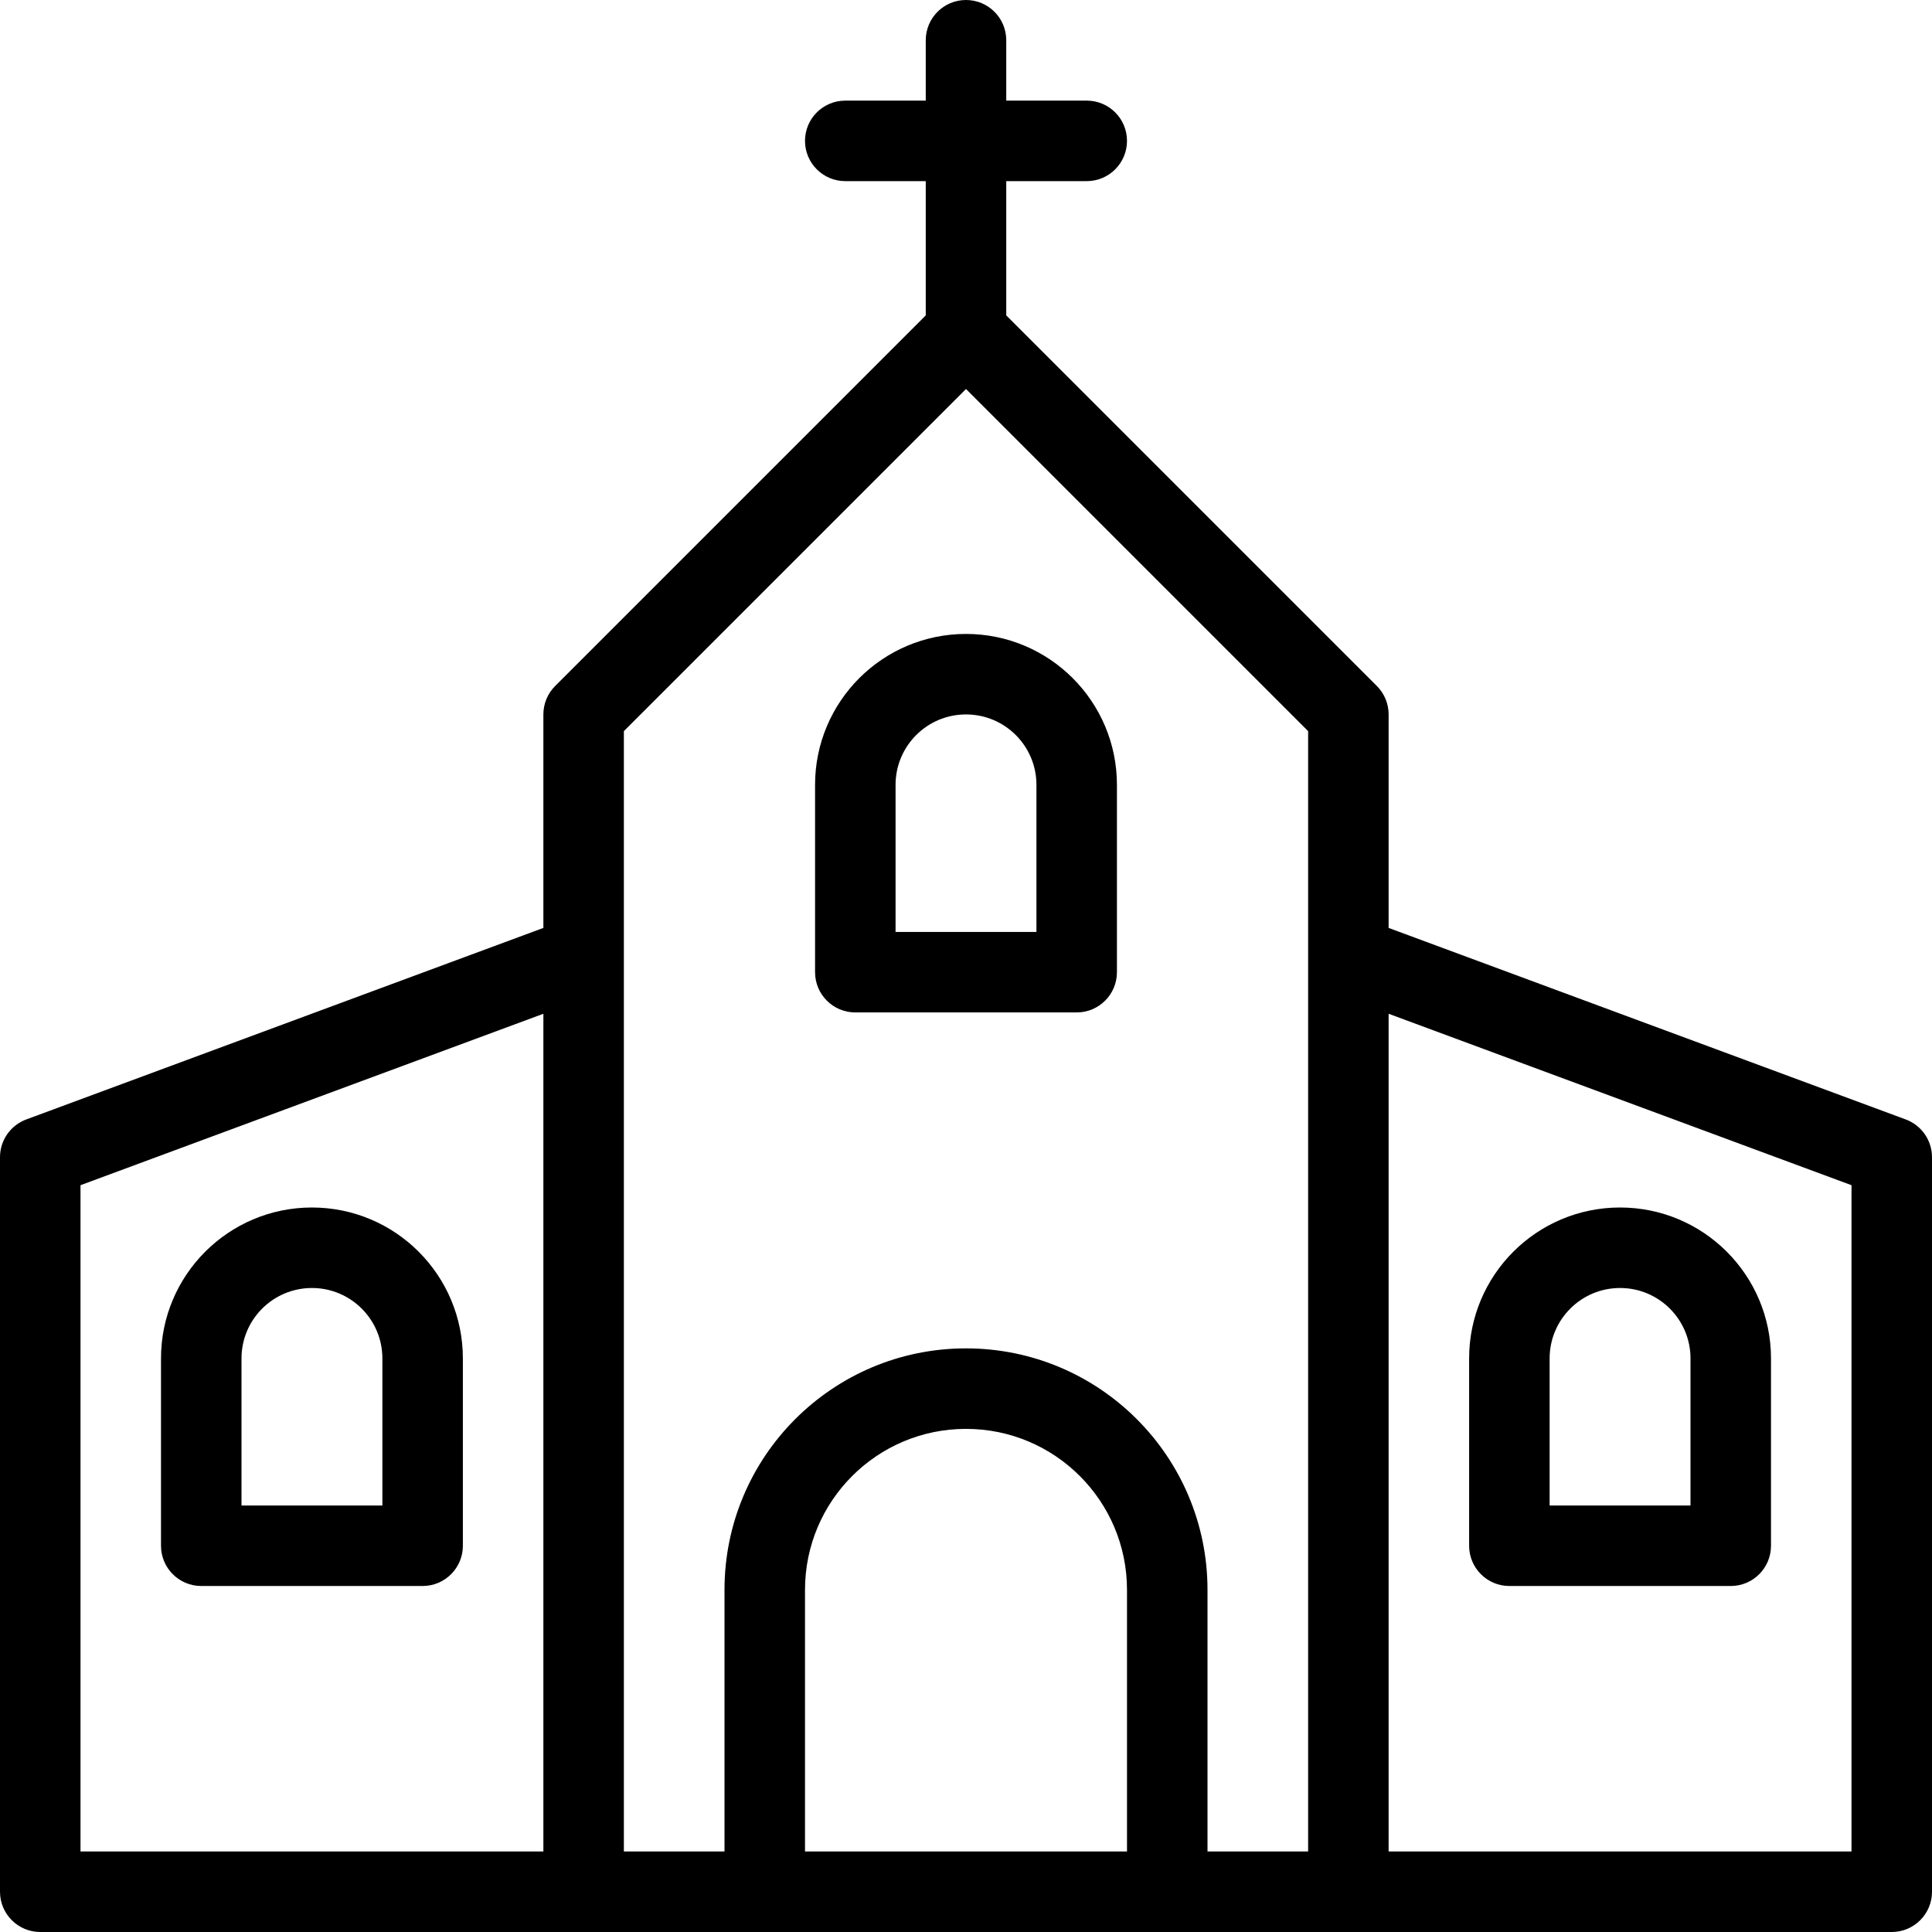 <svg xmlns="http://www.w3.org/2000/svg" width="192" height="192" fill="#000" viewBox="0 0 192 192">
  <path fill-rule="evenodd" d="M96 0c2.209 0 4 1.791 4 4v6h8c2.209 0 4 1.791 4 4 0 2.209-1.791 4-4 4h-8v13.343l36.828 36.828C137.579 68.922 138 69.939 138 71v21.216l51.389 19.033c1.569.581 2.611 2.078 2.611 3.751v73c0 2.209-1.791 4-4 4H4c-2.209 0-4-1.791-4-4v-73c0-1.673 1.042-3.17 2.611-3.751L54 92.216V71c0-1.061.421-2.078 1.172-2.828L92 31.343V18h-8c-2.209 0-4-1.791-4-4 0-2.209 1.791-4 4-4h8V4c0-2.209 1.791-4 4-4zm0 38.657l-34 34v22.25c.001.062.001.124 0 .186V184h10v-26c0-13.255 10.745-24 24-24 13.255 0 24 10.745 24 24v26h10V95.092c-.001-.062-.001-.124 0-.185V72.657l-34-34zm42 62.09V184h46v-66.216l-46-17.037zM112 184v-26c0-8.837-7.163-16-16-16-8.837 0-16 7.163-16 16v26h32zm-58 0v-83.253L8 117.784V184h46zM96 71c-3.866 0-7 3.134-7 7v14.615h14V78c0-3.866-3.134-7-7-7zm-15 7c0-8.284 6.716-15 15-15 8.284 0 15 6.716 15 15v18.615c0 2.209-1.791 4-4 4H85c-2.209 0-4-1.79-4-4V78zm-50 50c-3.866 0-7 3.134-7 7v14.615h14V135c0-3.866-3.134-7-7-7zm-15 7c0-8.284 6.716-15 15-15s15 6.716 15 15v18.615c0 2.21-1.791 4-4 4H20c-2.209 0-4-1.79-4-4V135zm145-7c-3.866 0-7 3.134-7 7v14.615h14V135c0-3.866-3.134-7-7-7zm-15 7c0-8.284 6.716-15 15-15 8.284 0 15 6.716 15 15v18.615c0 2.21-1.791 4-4 4h-22c-2.209 0-4-1.79-4-4V135z"/>
</svg>